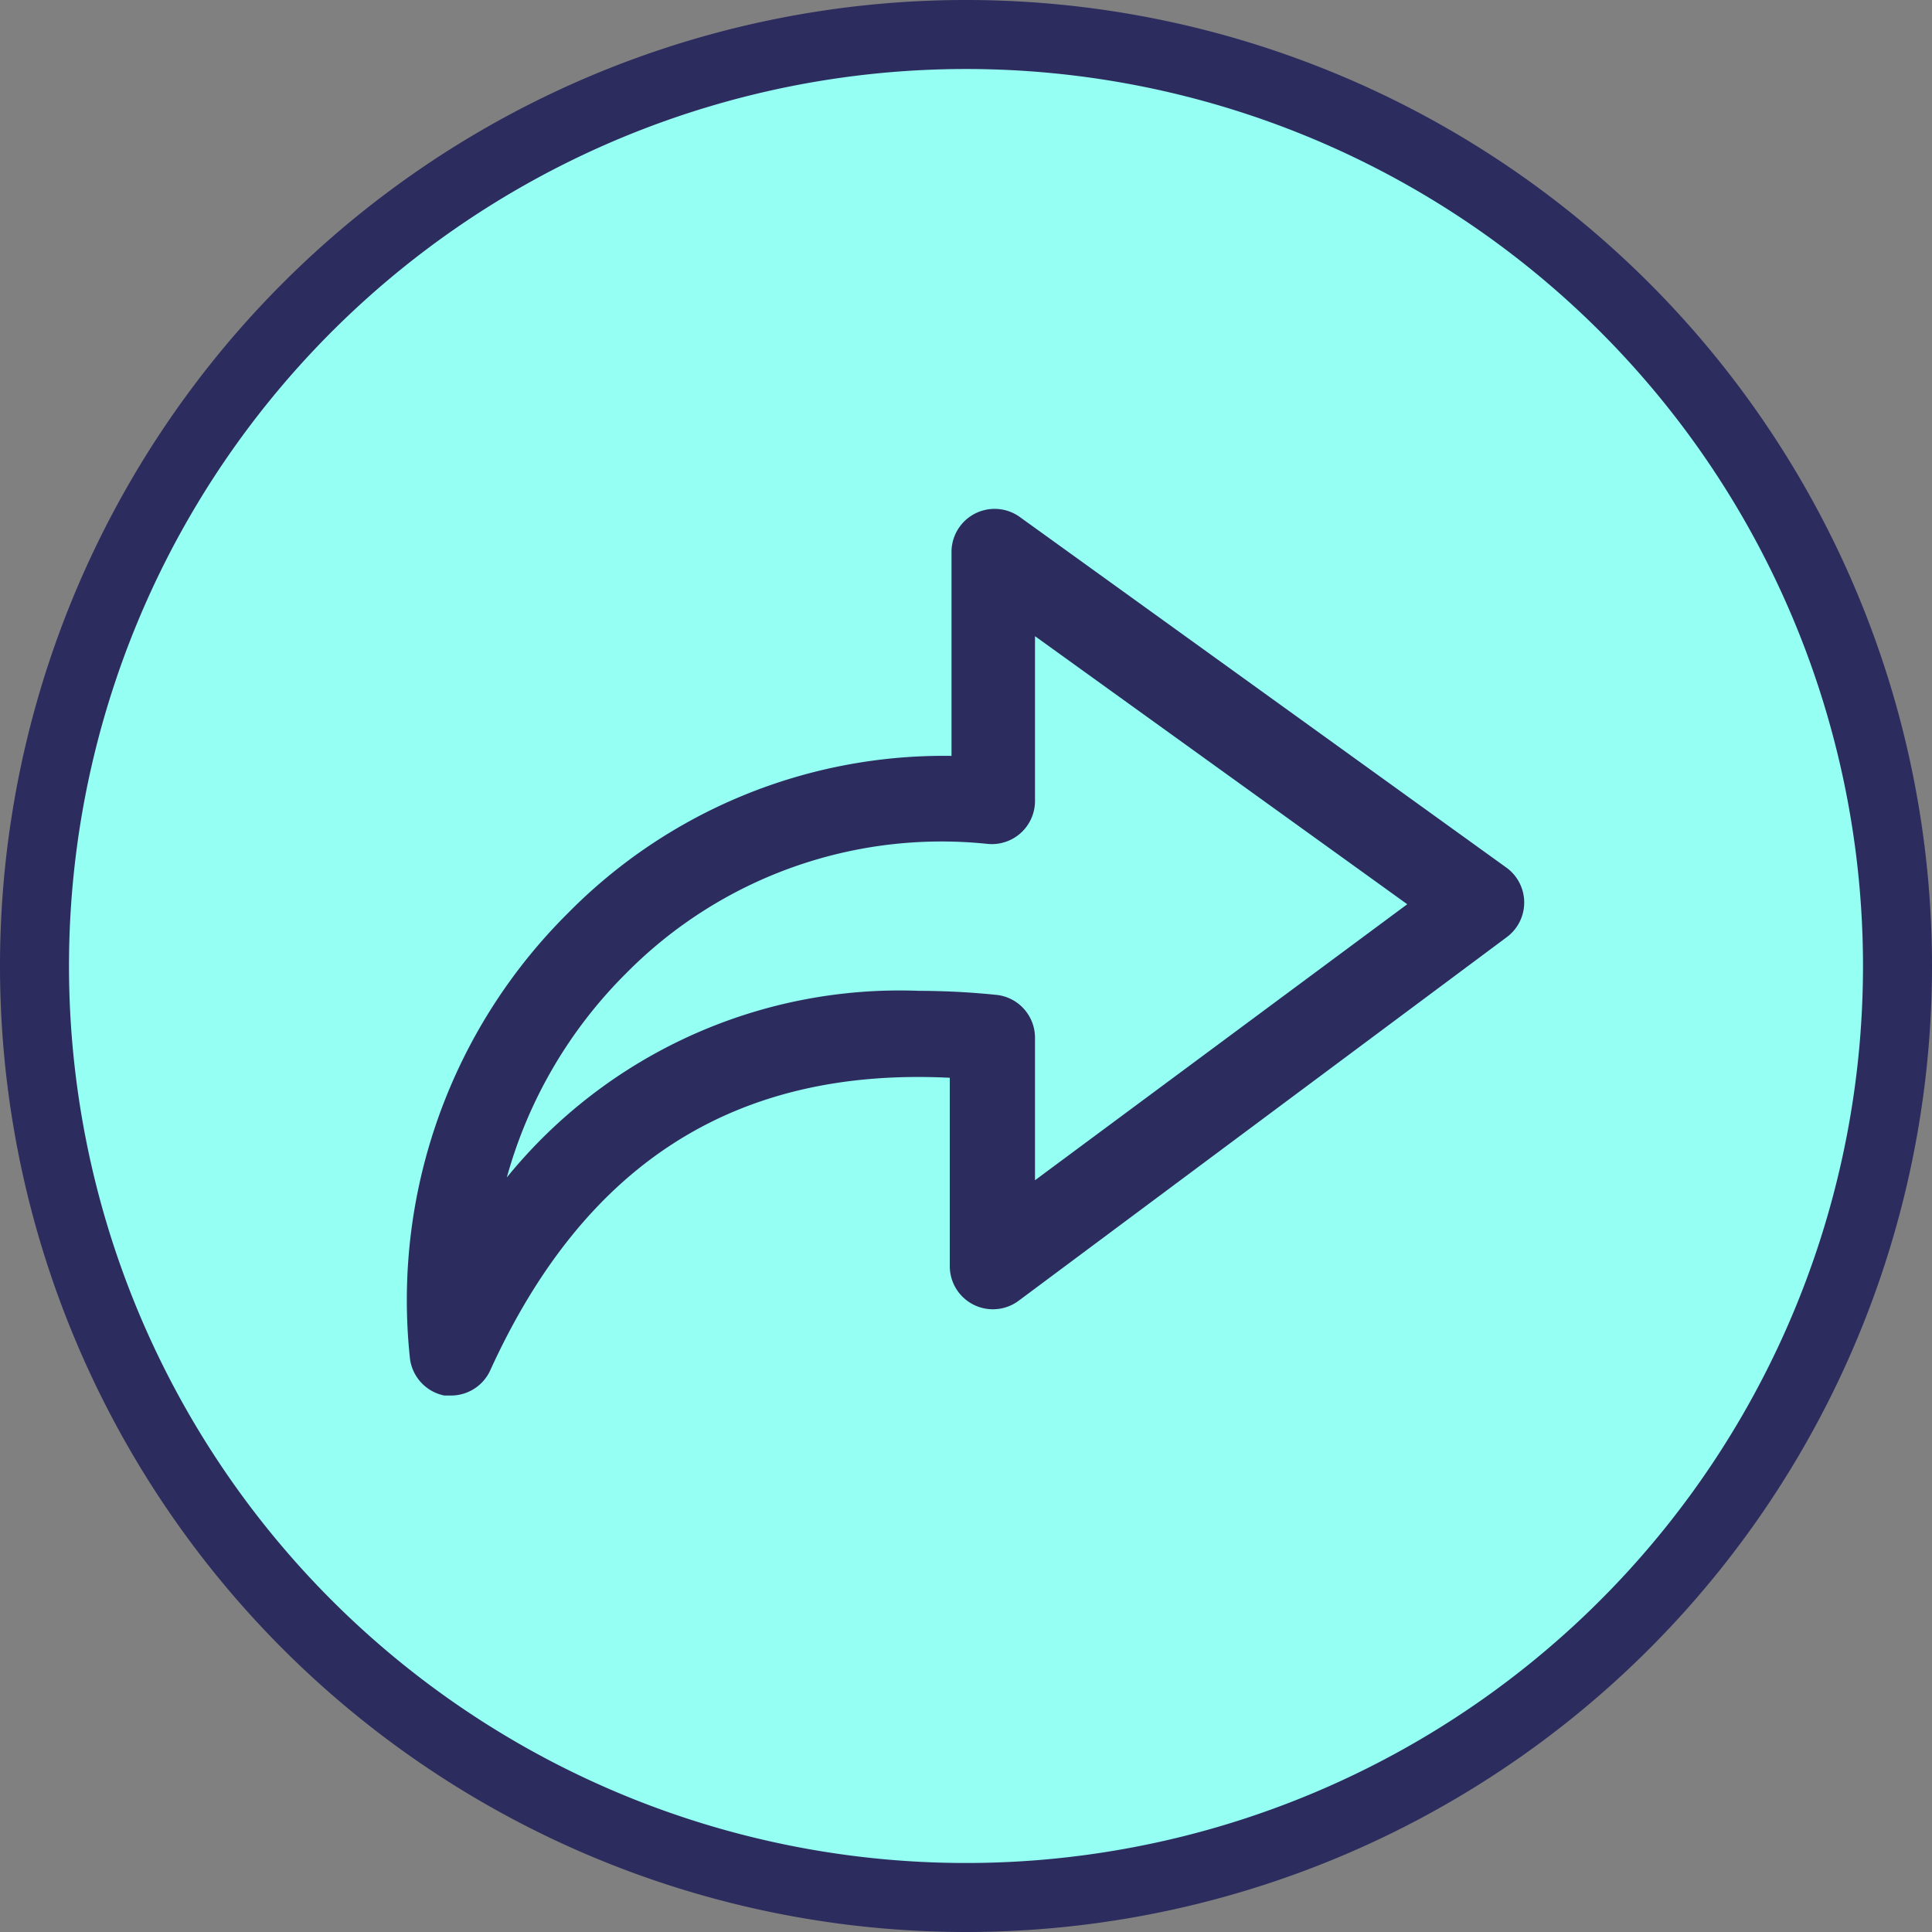 <svg t="1689043276644" class="icon" viewBox="0 0 1024 1024" version="1.1" xmlns="http://www.w3.org/2000/svg" p-id="10547" width="200" height="200"><rect x="0" y="0" width="1024" height="1024" fill="#808080" stroke="none"/><path d="M512 512m-493.714 0a493.714 493.714 0 1 0 987.429 0 493.714 493.714 0 1 0-987.429 0Z" fill="#94FFF2" p-id="10548"></path><path d="M512 1024a512 512 0 1 1 512-512 512 512 0 0 1-512 512z m0-987.429a475.429 475.429 0 1 0 475.429 475.429A475.429 475.429 0 0 0 512 36.571z" fill="#2C2C5F" p-id="10549"></path><path d="M239.177 739.657h-3.657a22.857 22.857 0 0 1-18.286-20.114 289.097 289.097 0 0 1 83.931-235.703 279.589 279.589 0 0 1 203.154-83.2V292.571a22.857 22.857 0 0 1 36.571-18.286l257.829 185.783a22.857 22.857 0 0 1 0 36.571L539.977 689.371a22.857 22.857 0 0 1-36.571-18.286v-99.84c-113.92-5.669-193.646 45.531-243.566 155.063a22.857 22.857 0 0 1-20.663 13.349z m247.954-214.491a408.137 408.137 0 0 1 41.509 2.194A22.857 22.857 0 0 1 548.571 550.034v75.52l197.303-146.286L548.571 337.189v87.406a22.857 22.857 0 0 1-25.234 22.674 234.971 234.971 0 0 0-191.451 68.571 244.663 244.663 0 0 0-63.269 108.251 268.251 268.251 0 0 1 218.514-98.926z" fill="#2C2C5F" p-id="10550"></path></svg>